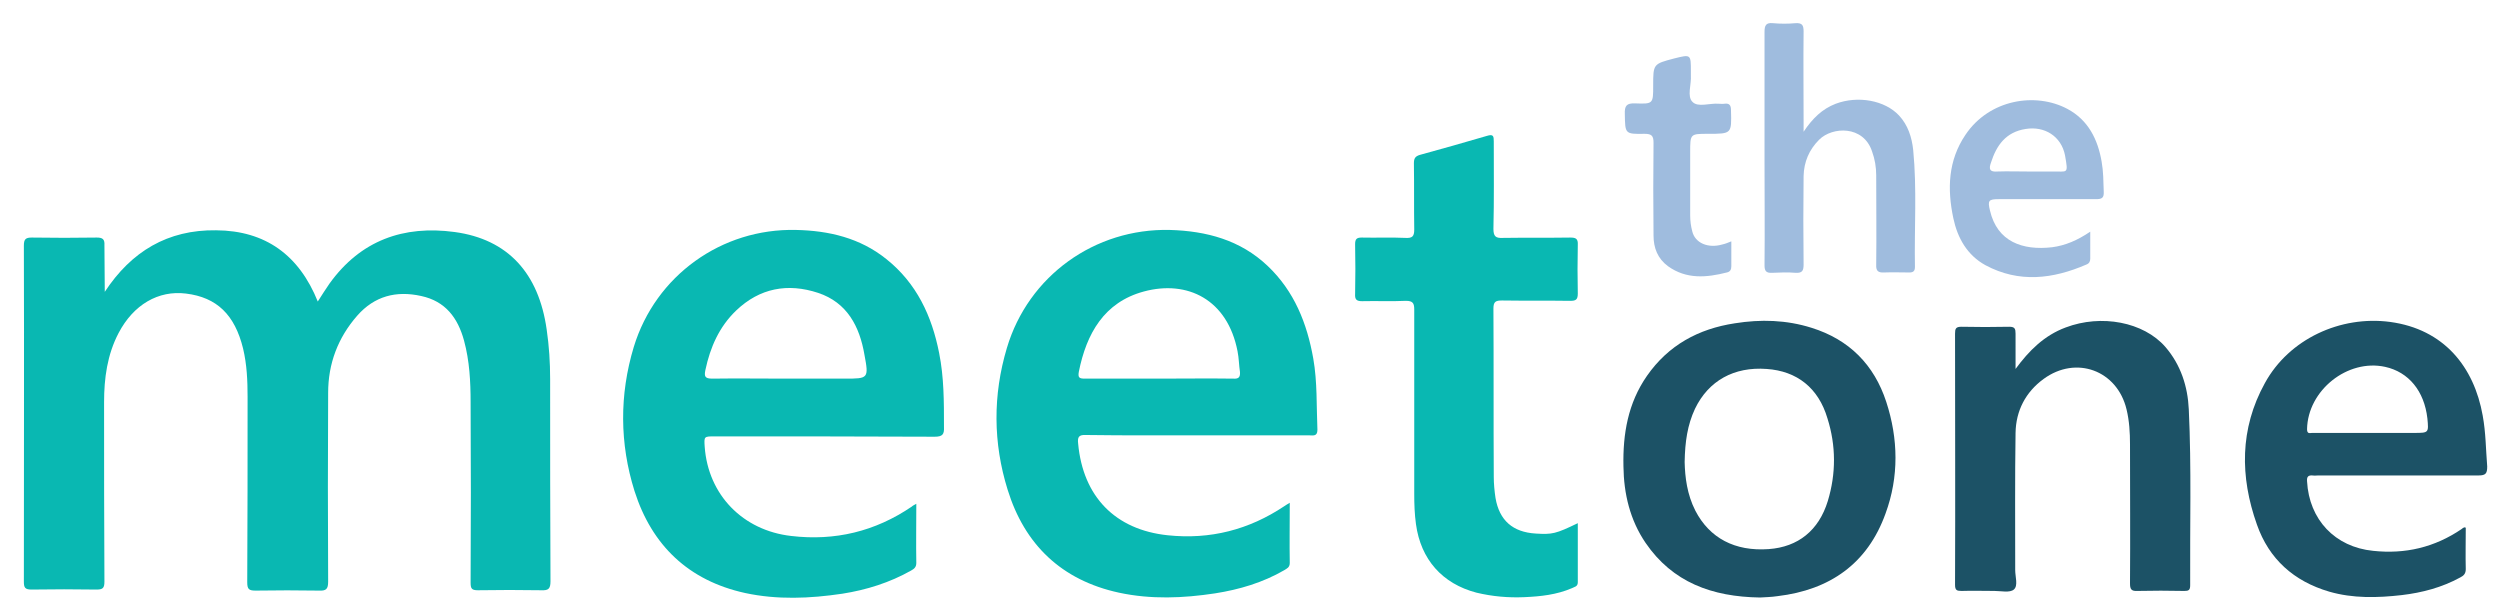 <?xml version="1.0" encoding="utf-8"?>
<!-- Generator: Adobe Illustrator 21.1.0, SVG Export Plug-In . SVG Version: 6.00 Build 0)  -->
<svg version="1.1" id="meet_x5F_the_x5F_one" xmlns="http://www.w3.org/2000/svg" xmlns:xlink="http://www.w3.org/1999/xlink"
	 x="0px" y="0px" viewBox="0 0 723 178" style="enable-background:new 0 0 723 178;" xml:space="preserve">
<style type="text/css">
	.st0{fill:#09B8B2;}
	.st1{fill:#1C5266;}
	.st2{fill:#9FBCDE;}
</style>
<path class="st0" d="M30.3,84.4c7.7-11.7,18.2-18,32.2-17.8c14.3,0.1,24,7.2,29.4,20.6c1.2-1.9,2.3-3.6,3.4-5.2
	c9-12.5,21.4-16.9,36.2-14.9c15.4,2.1,24.3,11.9,26.6,28.2c0.7,4.8,1,9.5,1,14.3c0,19.5,0,39,0.1,58.5c0,2.2-0.6,2.7-2.7,2.6
	c-6.1-0.1-12.2-0.1-18.3,0c-1.8,0-2.1-0.5-2.1-2.2c0.1-17.4,0.1-34.8,0-52.1c0-6-0.3-12-1.9-17.9c-1.8-6.6-5.4-11.4-12.4-12.9
	c-7.2-1.6-13.5,0-18.5,5.7c-5.6,6.4-8.4,13.9-8.4,22.3c-0.1,18.2-0.1,36.4,0,54.6c0,2.2-0.6,2.7-2.7,2.6c-6.1-0.1-12.2-0.1-18.3,0
	c-1.9,0-2.4-0.4-2.4-2.4c0.1-17.9,0.1-35.7,0.1-53.6c0-4.7-0.2-9.4-1.3-14C67.9,91,62.7,86,53.8,84.9c-8-1-15.2,3.2-19.5,11.4
	c-3.3,6.3-4.2,13.1-4.2,20c0,17.3,0,34.6,0.1,51.9c0,1.9-0.5,2.3-2.3,2.3c-6.2-0.1-12.5-0.1-18.8,0c-1.9,0-2.2-0.6-2.2-2.3
	c0-32.4,0.1-64.8,0-97.2c0-1.9,0.6-2.3,2.3-2.3c6.3,0.1,12.5,0.1,18.8,0c1.7,0,2.3,0.5,2.2,2.2C30.2,75.4,30.3,79.9,30.3,84.4z"/>
<path class="st0" d="M456.3,151.3c0,5.7,0,11.4,0,17.1c0,1.3-1,1.3-1.7,1.7c-4.4,1.9-9.1,2.4-13.8,2.6c-4.6,0.2-9.2-0.2-13.8-1.3
	c-9.9-2.6-16.1-9.6-17.5-19.8c-0.4-2.9-0.5-5.8-0.5-8.7c0-17.8,0-35.6,0-53.4c0-1.8-0.4-2.5-2.4-2.5c-4.2,0.2-8.4,0-12.7,0.1
	c-1.6,0-2.1-0.5-2-2.1c0.1-4.8,0.1-9.6,0-14.4c0-1.5,0.5-1.9,1.9-1.9c4.2,0.1,8.4-0.1,12.7,0.1c1.9,0.1,2.5-0.4,2.5-2.4
	c-0.1-6.4,0-12.8-0.1-19.2c0-1.4,0.4-2,1.7-2.4c6.5-1.8,13-3.6,19.4-5.5c1.9-0.6,2,0.1,2,1.6c0,8.4,0.1,16.9-0.1,25.3
	c0,2.2,0.7,2.7,2.7,2.6c6.5-0.1,13,0,19.5-0.1c1.6,0,2.3,0.3,2.2,2.1c-0.1,4.7-0.1,9.4,0,14.1c0,1.8-0.6,2.1-2.2,2.1
	c-6.6-0.1-13.2,0-19.7-0.1c-1.8,0-2.5,0.3-2.5,2.3c0.1,16.2,0,32.5,0.1,48.7c0,2,0.2,4.1,0.5,6.1c1.1,6.5,5,9.9,11.6,10.3
	C448.9,154.6,449.9,154.4,456.3,151.3z"/>
<path class="st1" d="M582.9,106.7c3.9-5.3,8.3-9.7,14.5-12c10.3-3.9,22.5-1.6,28.8,5.6c4.5,5.2,6.5,11.5,6.8,18.1
	c0.8,17,0.3,33.9,0.4,50.9c0,1.4-0.5,1.6-1.7,1.6c-4.5-0.1-9.1-0.1-13.6,0c-1.8,0.1-2.1-0.6-2.1-2.2c0.1-13.4,0-26.8,0-40.2
	c0-3.4-0.2-6.8-1-10.1c-2.7-11.3-14.6-15.7-24-8.8c-5.2,3.8-8,9.2-8.1,15.6c-0.2,13.2-0.1,26.5-0.1,39.7c0,1.9,0.9,4.5-0.4,5.6
	c-1.2,1-3.7,0.4-5.6,0.4c-3.2,0-6.3-0.1-9.5,0c-1.4,0-1.9-0.2-1.9-1.8c0.1-24.2,0-48.4,0-72.6c0-1.4,0.2-2,1.8-2
	c4.6,0.1,9.3,0.1,13.9,0c1.6,0,1.8,0.6,1.8,2C582.9,99.9,582.9,103.3,582.9,106.7z"/>
<path class="st2" d="M521.6,38.1c2.6-3.9,5.4-6.6,9.3-8.1c6.4-2.4,14.2-1,18.3,3.4c2.6,2.8,3.7,6.3,4.1,10
	c1.1,11.3,0.3,22.5,0.5,33.8c0,1.2-0.5,1.6-1.6,1.6c-2.4,0-4.9-0.1-7.3,0c-1.8,0.1-2.4-0.5-2.3-2.3c0.1-8.6,0-17.2,0-25.8
	c0-2.4-0.4-4.7-1.2-6.9c-2.5-7.6-11.5-7.2-15.3-3.4c-2.9,2.9-4.4,6.4-4.5,10.5c-0.1,8.5-0.1,17,0,25.6c0,1.8-0.4,2.5-2.3,2.4
	c-2.3-0.2-4.5-0.1-6.8,0c-1.8,0.1-2.2-0.6-2.2-2.2c0.1-9.8,0-19.6,0-29.5c0-12.7,0-25.3,0-38c0-1.8,0.4-2.7,2.4-2.5
	c2.2,0.2,4.4,0.2,6.6,0c1.9-0.1,2.3,0.6,2.3,2.4c-0.1,8.7,0,17.4,0,26.1C521.6,35.8,521.6,36.6,521.6,38.1z"/>
<path class="st2" d="M500.7,69.8c0,2.5,0,4.8,0,7.2c0,0.9-0.3,1.6-1.3,1.8c-5.9,1.5-11.7,2-17-1.8c-3-2.2-4.2-5.3-4.2-8.9
	c-0.1-8.9-0.1-17.9,0-26.8c0-2-0.5-2.6-2.6-2.6c-5.7,0.1-5.6,0-5.7-5.7c-0.1-2.4,0.5-3.2,3-3.1c5.2,0.2,5.2,0.1,5.2-5.1
	c0-6.3,0-6.3,6.1-7.9c4.8-1.2,4.8-1.2,4.8,3.7c0,0.4,0,0.8,0,1.2c0.2,2.6-1.2,6.1,0.5,7.7c1.6,1.6,4.9,0.3,7.5,0.5
	c0.6,0,1.1,0.1,1.7,0c1.5-0.2,1.9,0.5,1.9,1.9c0.2,6.8,0.2,6.8-6.6,6.8c-5.2,0-5.2,0-5.2,5.3c0,6.1,0,12.2,0,18.3
	c0,1.6,0.2,3.1,0.6,4.6c0.8,3.4,4.6,5,8.7,3.8C499,70.5,499.7,70.2,500.7,69.8z"/>
<path class="st0" d="M271.6,102.1c-2.1-10.7-6.5-20.2-15.3-27.2c-7.6-6.1-16.6-8.2-26.1-8.4c-21.5-0.5-40.6,13.2-46.9,33.8
	c-4.2,13.9-4.1,28,0.2,41.7c5,15.7,15.6,25.9,32,29.5c9.3,2,18.7,1.6,28.1,0.2c7-1.1,13.7-3.2,19.9-6.7c0.9-0.5,1.5-1,1.5-2.2
	c-0.1-5.6,0-11.2,0-17.1c-0.7,0.4-1,0.5-1.3,0.8c-10.6,7.2-22.2,10-34.9,8.5c-14-1.6-24-11.9-25-25.8c-0.2-3-0.2-3,2.9-3
	c21.2,0,42.4,0,63.6,0.1c2.3,0,2.8-0.7,2.7-2.8C273,116.1,273,109.1,271.6,102.1z M244.3,109.5c-5.7,0-11.4,0-17.1,0
	c-7.1,0-14.1-0.1-21.2,0c-2.1,0-2.4-0.6-2-2.5c1.4-6.6,4-12.5,8.9-17.2c6.8-6.5,14.9-8,23.7-5.1c8.4,2.8,12,9.7,13.4,17.9
	C251.3,109.5,251.1,109.5,244.3,109.5z"/>
<path class="st0" d="M379.8,103.7c-1.8-10.2-5.5-19.5-13.2-26.8c-7.9-7.5-17.7-10.1-28.3-10.4c-21.7-0.5-40.9,13.3-47.1,34.1
	c-4.1,13.7-4,27.5,0.2,41c4.9,15.9,15.6,26.2,32.2,29.8c9.3,2,18.6,1.6,27.8,0.2c7-1.1,13.8-3.1,20-6.7c0.8-0.5,1.6-0.8,1.6-2.1
	c-0.1-5.7,0-11.3,0-17.4c-0.8,0.5-1.2,0.7-1.6,1c-10.2,6.8-21.4,9.7-33.7,8.4c-15.2-1.6-24.5-11.2-25.9-26.5
	c-0.2-1.8,0.1-2.6,2.2-2.5c6.1,0.1,12.2,0.1,18.3,0.1c15.4,0,30.9,0,46.3,0c1.1,0,2.4,0.4,2.4-1.6
	C380.7,117.4,381,110.5,379.8,103.7z M356.7,109.5c-7.2-0.1-14.4,0-21.6,0c-7.1,0-14.3,0-21.4,0c-1.6,0-2-0.3-1.7-2
	c2.2-11,7.3-20.1,18.8-23.2c12.6-3.4,24.2,2.3,27.1,17.3c0.4,2,0.4,4,0.7,6C358.7,109.1,358.2,109.6,356.7,109.5z"/>
<path class="st1" d="M545.5,116.2c-3.5-10.7-10.7-18-21.6-21.4c-7.3-2.3-14.7-2.5-22.2-1.3c-10.5,1.6-19.2,6.3-25.4,15.2
	c-5.5,7.9-7,16.8-6.8,26.2c0.1,7.9,1.9,15.5,6.4,22.1c7.8,11.4,19.2,15.6,33.1,15.8c1.3-0.1,3.2-0.1,5.1-0.4
	c15.1-1.8,26-9.4,31.2-23.9C549.2,137.9,549,126.9,545.5,116.2z M528.6,144.9c-2.6,8.5-8.6,13.3-17.1,13.9
	c-9.8,0.7-17.1-3.2-21.2-11.1c-2.4-4.7-3-9.7-3.1-14.1c0.1-5.8,0.8-10.7,3-15.4c3.9-8.1,11.3-12.2,20.7-11.5
	c8.8,0.6,15,5.5,17.6,14.3C531,128.9,531,137,528.6,144.9z"/>
<path class="st1" d="M718,120.2c-2.5-14.1-11.2-25-26.8-27.1C676.9,91.2,662,98,655,110.8c-7.3,13.2-7.2,27.1-2.3,40.9
	c3.5,10,10.7,16.4,20.9,19.4c6.9,2,14,1.8,21,1c5.9-0.7,11.6-2.2,16.9-5.1c1-0.5,1.6-1.1,1.6-2.4c-0.1-4,0-8,0-12
	c-0.3-0.1-0.3-0.1-0.4-0.1c-0.3,0.1-0.6,0.3-0.8,0.5c-7.8,5.3-16.3,7.3-25.6,6.3c-11-1.1-18.5-9-19.1-20.1c-0.1-1.3,0.3-1.8,1.6-1.7
	c0.6,0.1,1.1,0,1.7,0c15.4,0,30.8,0,46.3,0c2.1,0,2.5-0.6,2.5-2.6C718.9,130,718.9,125.1,718,120.2z M698.1,125.2
	c-4.5,0-9.1,0-13.6,0c0,0,0,0,0,0c-5.3,0-10.6,0-15.8,0c-0.7,0-1.5,0.4-1.5-1.1c0.2-11.2,11.7-20.4,22.6-18
	c6.8,1.5,11.3,7,12.2,14.9C702.4,125.2,702.4,125.2,698.1,125.2z"/>
<path class="st2" d="M607.8,46.8c-1.1-6.5-3.9-12.1-9.9-15.3c-9.2-4.9-22.6-2.8-29.5,7.5c-5,7.4-5.3,15.6-3.5,24.1
	c1.2,5.7,4,10.7,9.3,13.6c9.7,5.2,19.5,4,29.2-0.2c0.8-0.3,1.1-0.9,1.1-1.7c0-2.4,0-4.8,0-7.8c-3.7,2.5-7.2,4-11,4.5
	c-8.6,1-15.9-1.6-18-10.6c-0.7-2.9-0.4-3.3,2.5-3.3c9.4,0,18.8,0,28.2,0c1.7,0,2.3-0.4,2.2-2.2C608.3,52.4,608.3,49.6,607.8,46.8z
	 M593.4,49.6c-2.3,0-4.7,0-7,0c-2.9,0-5.8-0.1-8.7,0c-2.3,0.2-2.6-0.7-1.9-2.6c1.6-5,4.3-8.8,10-9.7c5.5-0.9,10.3,2.1,11.4,7.6
	C598.2,50.6,598,49.5,593.4,49.6z"/>
</svg>
